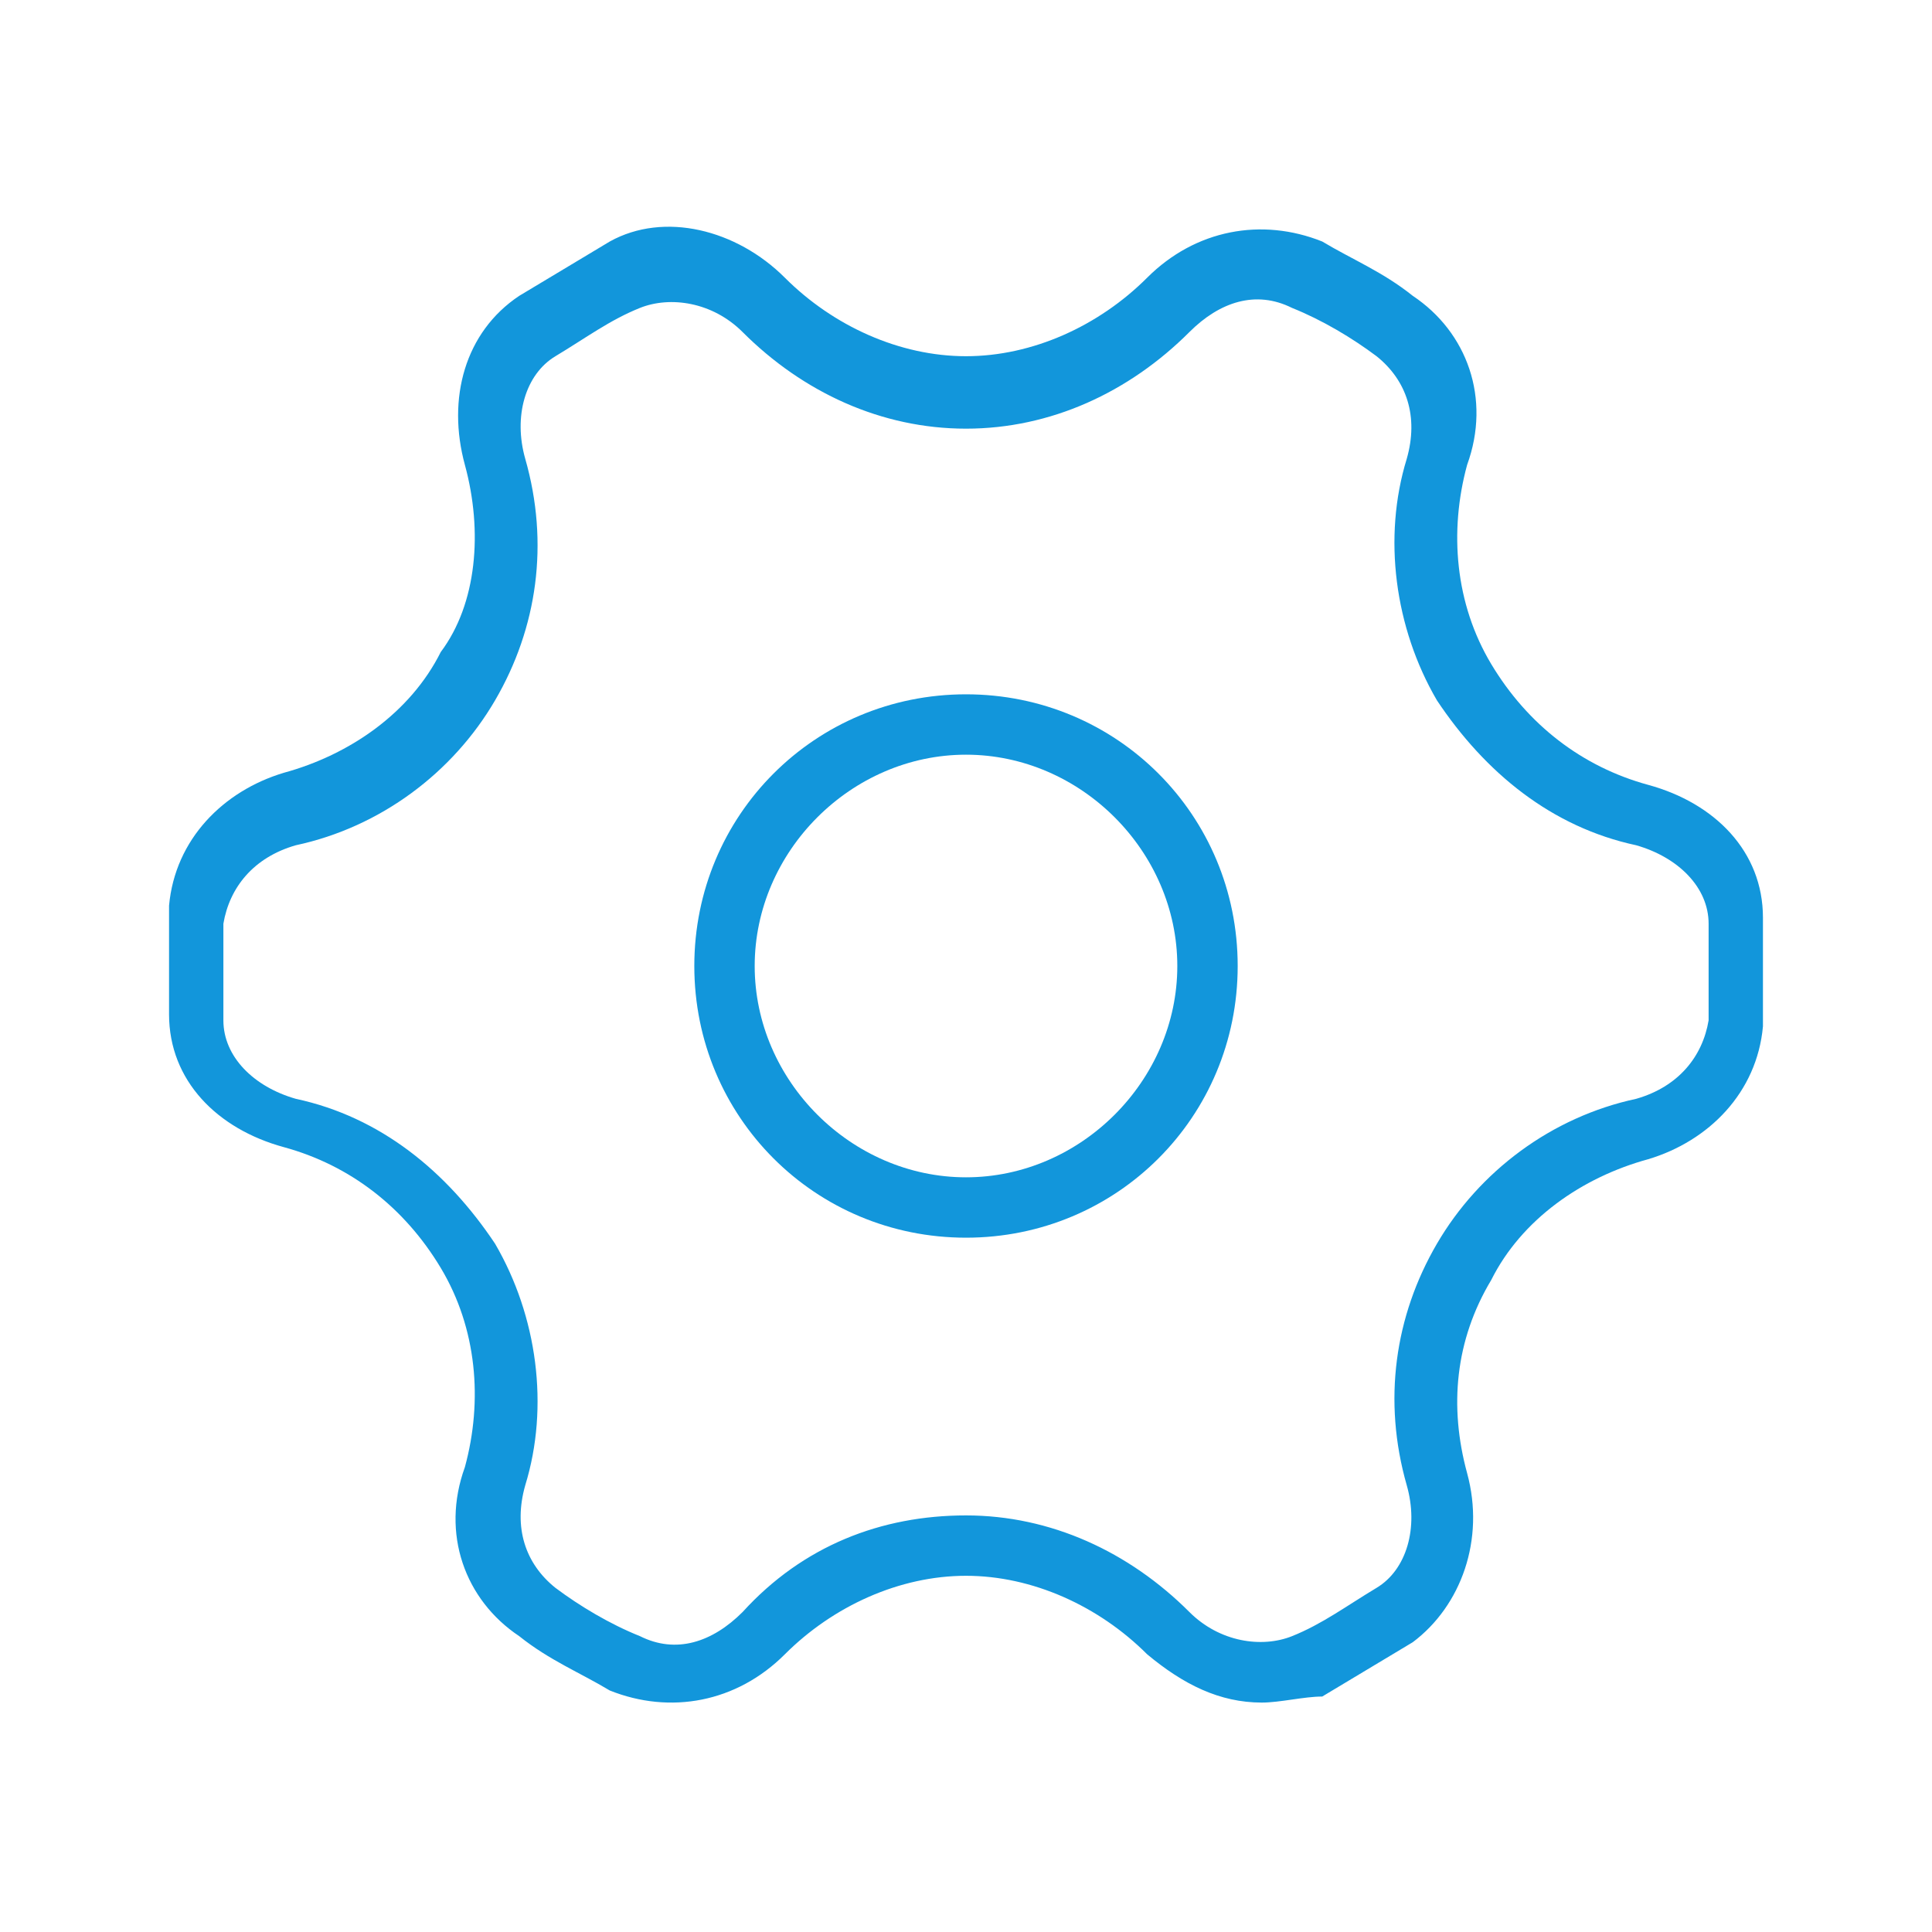 <svg t="1724230342115" class="icon" viewBox="0 0 1024 1024" version="1.1" xmlns="http://www.w3.org/2000/svg" p-id="13419" width="16" height="16"><path d="M668.8 902.4c-22.4 0-41.6-9.6-60.8-25.6-25.6-25.6-60.8-41.6-96-41.6s-70.4 16-96 41.6c-25.6 25.6-60.8 32-92.8 19.2-16-9.6-32-16-48-28.8-28.8-19.2-41.6-54.4-28.8-89.6 9.6-35.2 6.4-73.6-12.8-105.6-19.2-32-48-54.4-83.2-64-35.2-9.6-60.8-35.2-60.8-70.4v-28.8-28.8c3.2-35.2 28.8-60.8 60.8-70.4 35.2-9.6 67.2-32 83.2-64 19.2-25.6 22.4-64 12.8-99.2-9.6-35.2 0-70.4 28.8-89.6l48-28.8c28.8-16 67.2-6.4 92.8 19.2 25.6 25.6 60.8 41.6 96 41.6s70.4-16 96-41.6c25.6-25.6 60.8-32 92.8-19.2 16 9.6 32 16 48 28.8 28.8 19.2 41.6 54.4 28.8 89.6-9.6 35.2-6.4 73.6 12.8 105.6 19.2 32 48 54.4 83.2 64 35.2 9.6 60.8 35.2 60.8 70.4V544c-3.2 35.2-28.8 60.8-60.8 70.4-35.2 9.6-67.2 32-83.2 64-19.2 32-22.4 67.2-12.8 102.4 9.6 35.2-3.2 70.4-28.8 89.6l-48 28.8c-9.6 0-22.4 3.2-32 3.2zM512 803.2c44.8 0 86.4 19.2 118.4 51.2 16 16 38.4 19.2 54.4 12.8 16-6.4 28.8-16 44.8-25.6 16-9.6 22.4-32 16-54.4-12.8-44.8-6.4-89.6 16-128 22.4-38.4 60.8-67.2 105.6-76.8 22.4-6.4 35.2-22.4 38.4-41.6v-25.6-25.6c0-19.2-16-35.2-38.4-41.6-44.8-9.6-80-38.4-105.6-76.8-22.4-38.4-28.8-86.4-16-128 6.4-22.4 0-41.6-16-54.4-12.8-9.6-28.8-19.2-44.8-25.6-19.2-9.6-38.4-3.2-54.4 12.8-32 32-73.6 51.2-118.4 51.2-44.8 0-86.4-19.2-118.4-51.2-16-16-38.4-19.2-54.4-12.8-16 6.4-28.8 16-44.8 25.6-16 9.6-22.4 32-16 54.4 12.8 44.8 6.4 89.6-16 128-22.4 38.4-60.8 67.2-105.6 76.8-22.4 6.4-35.2 22.4-38.4 41.6v51.2c0 19.2 16 35.2 38.4 41.6 44.8 9.6 80 38.4 105.6 76.8 22.4 38.4 28.8 86.4 16 128-6.4 22.4 0 41.6 16 54.4 12.8 9.6 28.8 19.2 44.8 25.6 19.2 9.6 38.4 3.2 54.4-12.8 32-35.2 73.6-51.2 118.4-51.2z" p-id="13420" fill="#1296db"></path><path d="M512 656c-80 0-144-64-144-144s64-144 144-144 144 64 144 144-64 144-144 144z m0-256c-60.8 0-112 51.2-112 112s51.2 112 112 112 112-51.2 112-112-51.2-112-112-112z" p-id="13421" fill="#1296db"></path></svg>